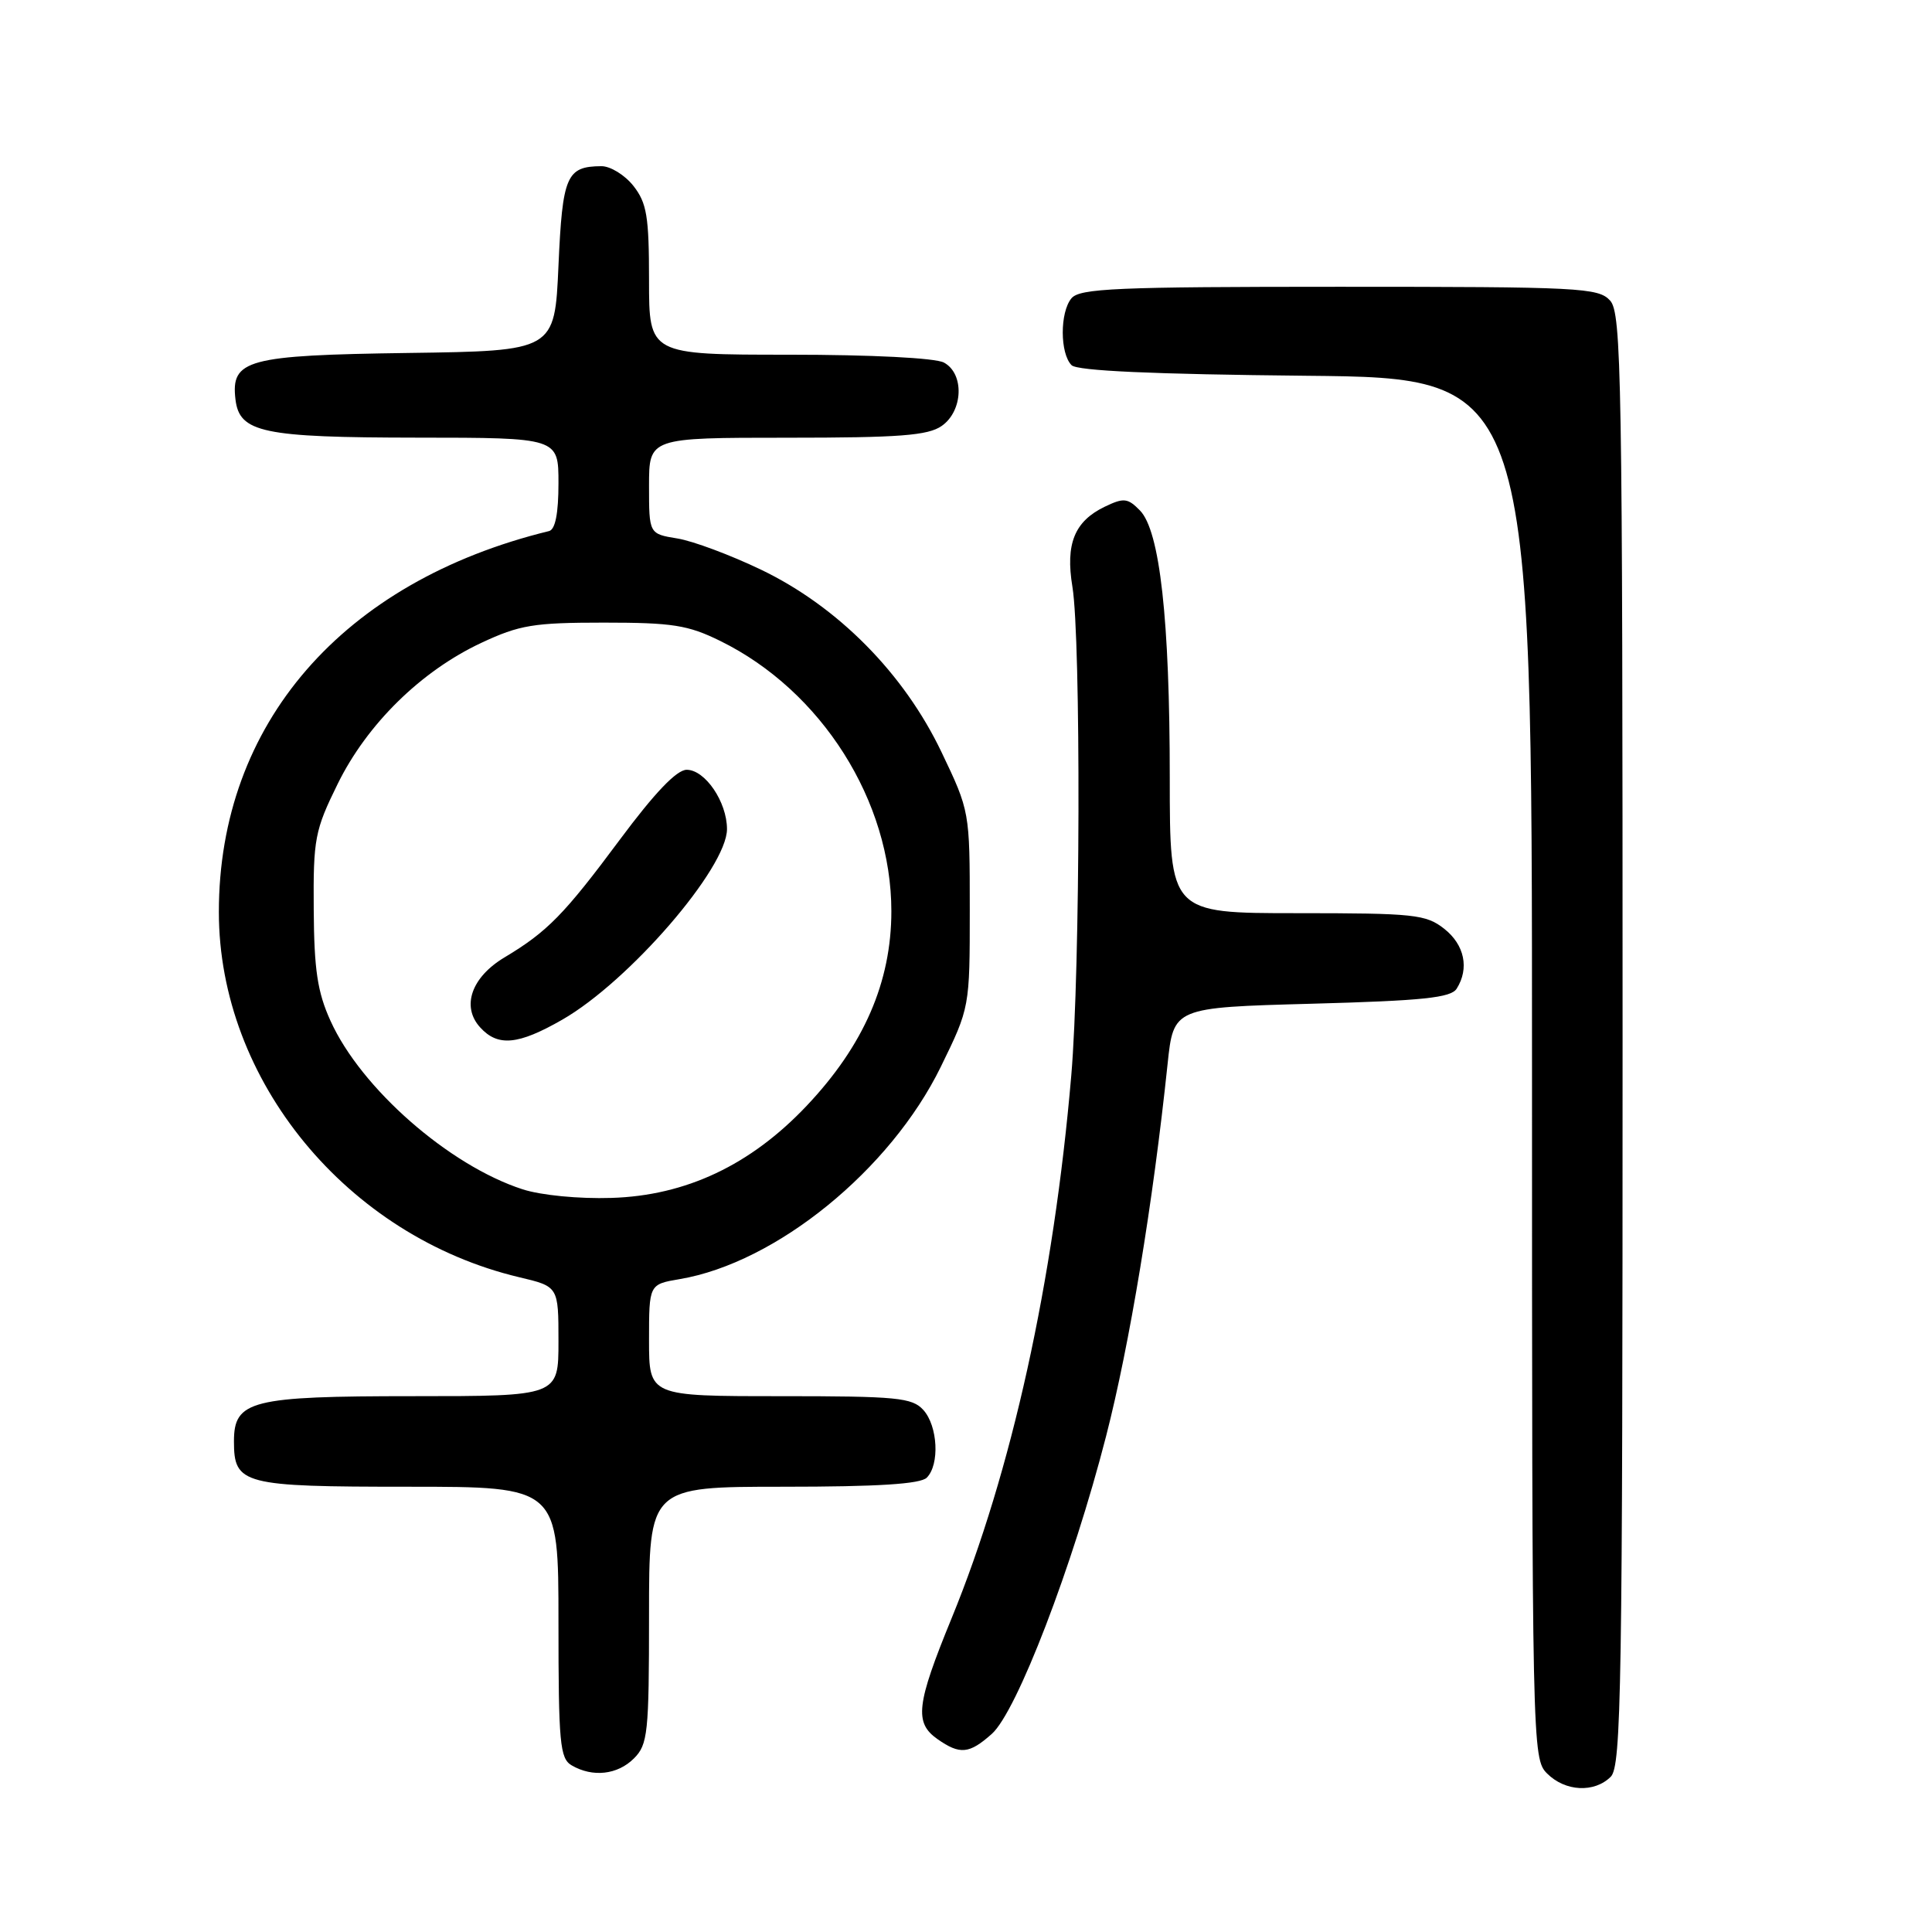 <?xml version="1.0" encoding="UTF-8" standalone="no"?>
<!DOCTYPE svg PUBLIC "-//W3C//DTD SVG 1.1//EN" "http://www.w3.org/Graphics/SVG/1.1/DTD/svg11.dtd" >
<svg xmlns="http://www.w3.org/2000/svg" xmlns:xlink="http://www.w3.org/1999/xlink" version="1.1" viewBox="0 0 256 256">
 <g >
 <path fill="currentColor"
d=" M 213.43 235.43 C 214.84 234.02 215.00 223.79 215.00 137.76 C 215.00 49.74 214.86 41.50 213.35 39.83 C 211.80 38.12 209.35 38.00 177.47 38.00 C 147.92 38.00 143.07 38.21 141.97 39.53 C 140.43 41.39 140.44 46.84 141.99 48.39 C 142.74 49.14 152.75 49.59 173.05 49.79 C 203.00 50.08 203.00 50.08 203.00 141.54 C 203.00 231.67 203.03 233.03 205.00 235.00 C 207.40 237.40 211.26 237.59 213.43 235.43 Z  M 84.00 233.00 C 85.84 231.16 86.00 229.67 86.00 214.00 C 86.00 197.00 86.00 197.00 103.80 197.00 C 116.31 197.00 121.96 196.64 122.80 195.80 C 124.53 194.07 124.27 188.96 122.35 186.83 C 120.86 185.19 118.88 185.00 103.35 185.00 C 86.00 185.00 86.00 185.00 86.00 177.59 C 86.00 170.18 86.00 170.18 90.06 169.49 C 102.85 167.33 117.98 155.02 124.66 141.36 C 128.50 133.50 128.50 133.50 128.50 120.50 C 128.50 107.55 128.49 107.47 124.76 99.67 C 119.78 89.23 111.01 80.37 100.85 75.49 C 96.81 73.55 91.81 71.68 89.75 71.35 C 86.00 70.74 86.00 70.74 86.00 64.37 C 86.00 58.00 86.00 58.00 104.28 58.00 C 119.20 58.00 122.96 57.71 124.78 56.44 C 127.63 54.45 127.80 49.50 125.07 48.04 C 123.93 47.43 115.45 47.00 104.57 47.00 C 86.00 47.00 86.00 47.00 86.00 37.13 C 86.00 28.67 85.71 26.90 83.93 24.63 C 82.79 23.19 80.88 22.01 79.68 22.02 C 75.06 22.05 74.53 23.29 74.00 35.21 C 73.50 46.50 73.50 46.50 54.05 46.77 C 32.73 47.07 30.58 47.65 31.20 52.92 C 31.72 57.32 34.79 57.97 55.25 57.99 C 74.00 58.00 74.00 58.00 74.00 64.03 C 74.00 68.03 73.58 70.17 72.75 70.37 C 45.36 77.06 29.00 95.93 29.00 120.84 C 29.00 143.17 45.98 163.82 68.80 169.24 C 74.00 170.47 74.00 170.47 74.00 177.74 C 74.00 185.00 74.00 185.00 54.72 185.00 C 33.24 185.00 31.00 185.57 31.00 190.99 C 31.00 196.70 32.16 197.00 54.07 197.00 C 74.00 197.00 74.00 197.00 74.00 214.95 C 74.00 230.99 74.19 233.01 75.75 233.92 C 78.53 235.54 81.83 235.17 84.00 233.00 Z  M 131.42 229.75 C 134.73 226.81 142.15 207.50 146.56 190.31 C 149.69 178.14 152.77 159.46 154.71 141.00 C 155.50 133.50 155.50 133.50 173.79 133.00 C 188.57 132.60 192.26 132.21 193.02 131.00 C 194.71 128.32 194.06 125.19 191.37 123.07 C 188.94 121.16 187.41 121.00 171.87 121.00 C 155.00 121.00 155.00 121.00 155.00 103.07 C 155.00 82.10 153.69 70.34 151.05 67.64 C 149.43 65.99 148.91 65.93 146.39 67.14 C 142.38 69.07 141.16 72.06 142.10 77.75 C 143.24 84.71 143.15 128.56 141.95 142.50 C 139.62 169.74 134.05 195.03 126.08 214.46 C 121.41 225.86 121.13 228.27 124.22 230.44 C 127.20 232.53 128.43 232.41 131.42 229.75 Z  M 69.25 157.59 C 59.49 154.43 47.83 144.20 43.79 135.26 C 42.06 131.45 41.62 128.49 41.57 120.48 C 41.50 111.14 41.72 110.02 44.74 103.88 C 48.64 95.94 55.79 88.92 63.78 85.18 C 68.85 82.81 70.70 82.50 80.00 82.50 C 89.11 82.50 91.16 82.82 95.46 84.94 C 108.87 91.54 118.11 106.14 118.11 120.74 C 118.11 130.13 114.46 138.52 106.89 146.52 C 99.46 154.38 90.88 158.43 81.02 158.73 C 76.71 158.87 71.69 158.38 69.25 157.59 Z  M 74.51 135.11 C 83.35 130.04 96.33 115.02 96.33 109.86 C 96.33 106.26 93.43 102.00 90.99 102.00 C 89.66 102.00 86.76 105.04 82.14 111.25 C 74.76 121.18 72.53 123.46 66.85 126.86 C 62.47 129.48 61.11 133.36 63.61 136.12 C 65.96 138.72 68.65 138.47 74.51 135.11 Z "/>
</g>
</svg>